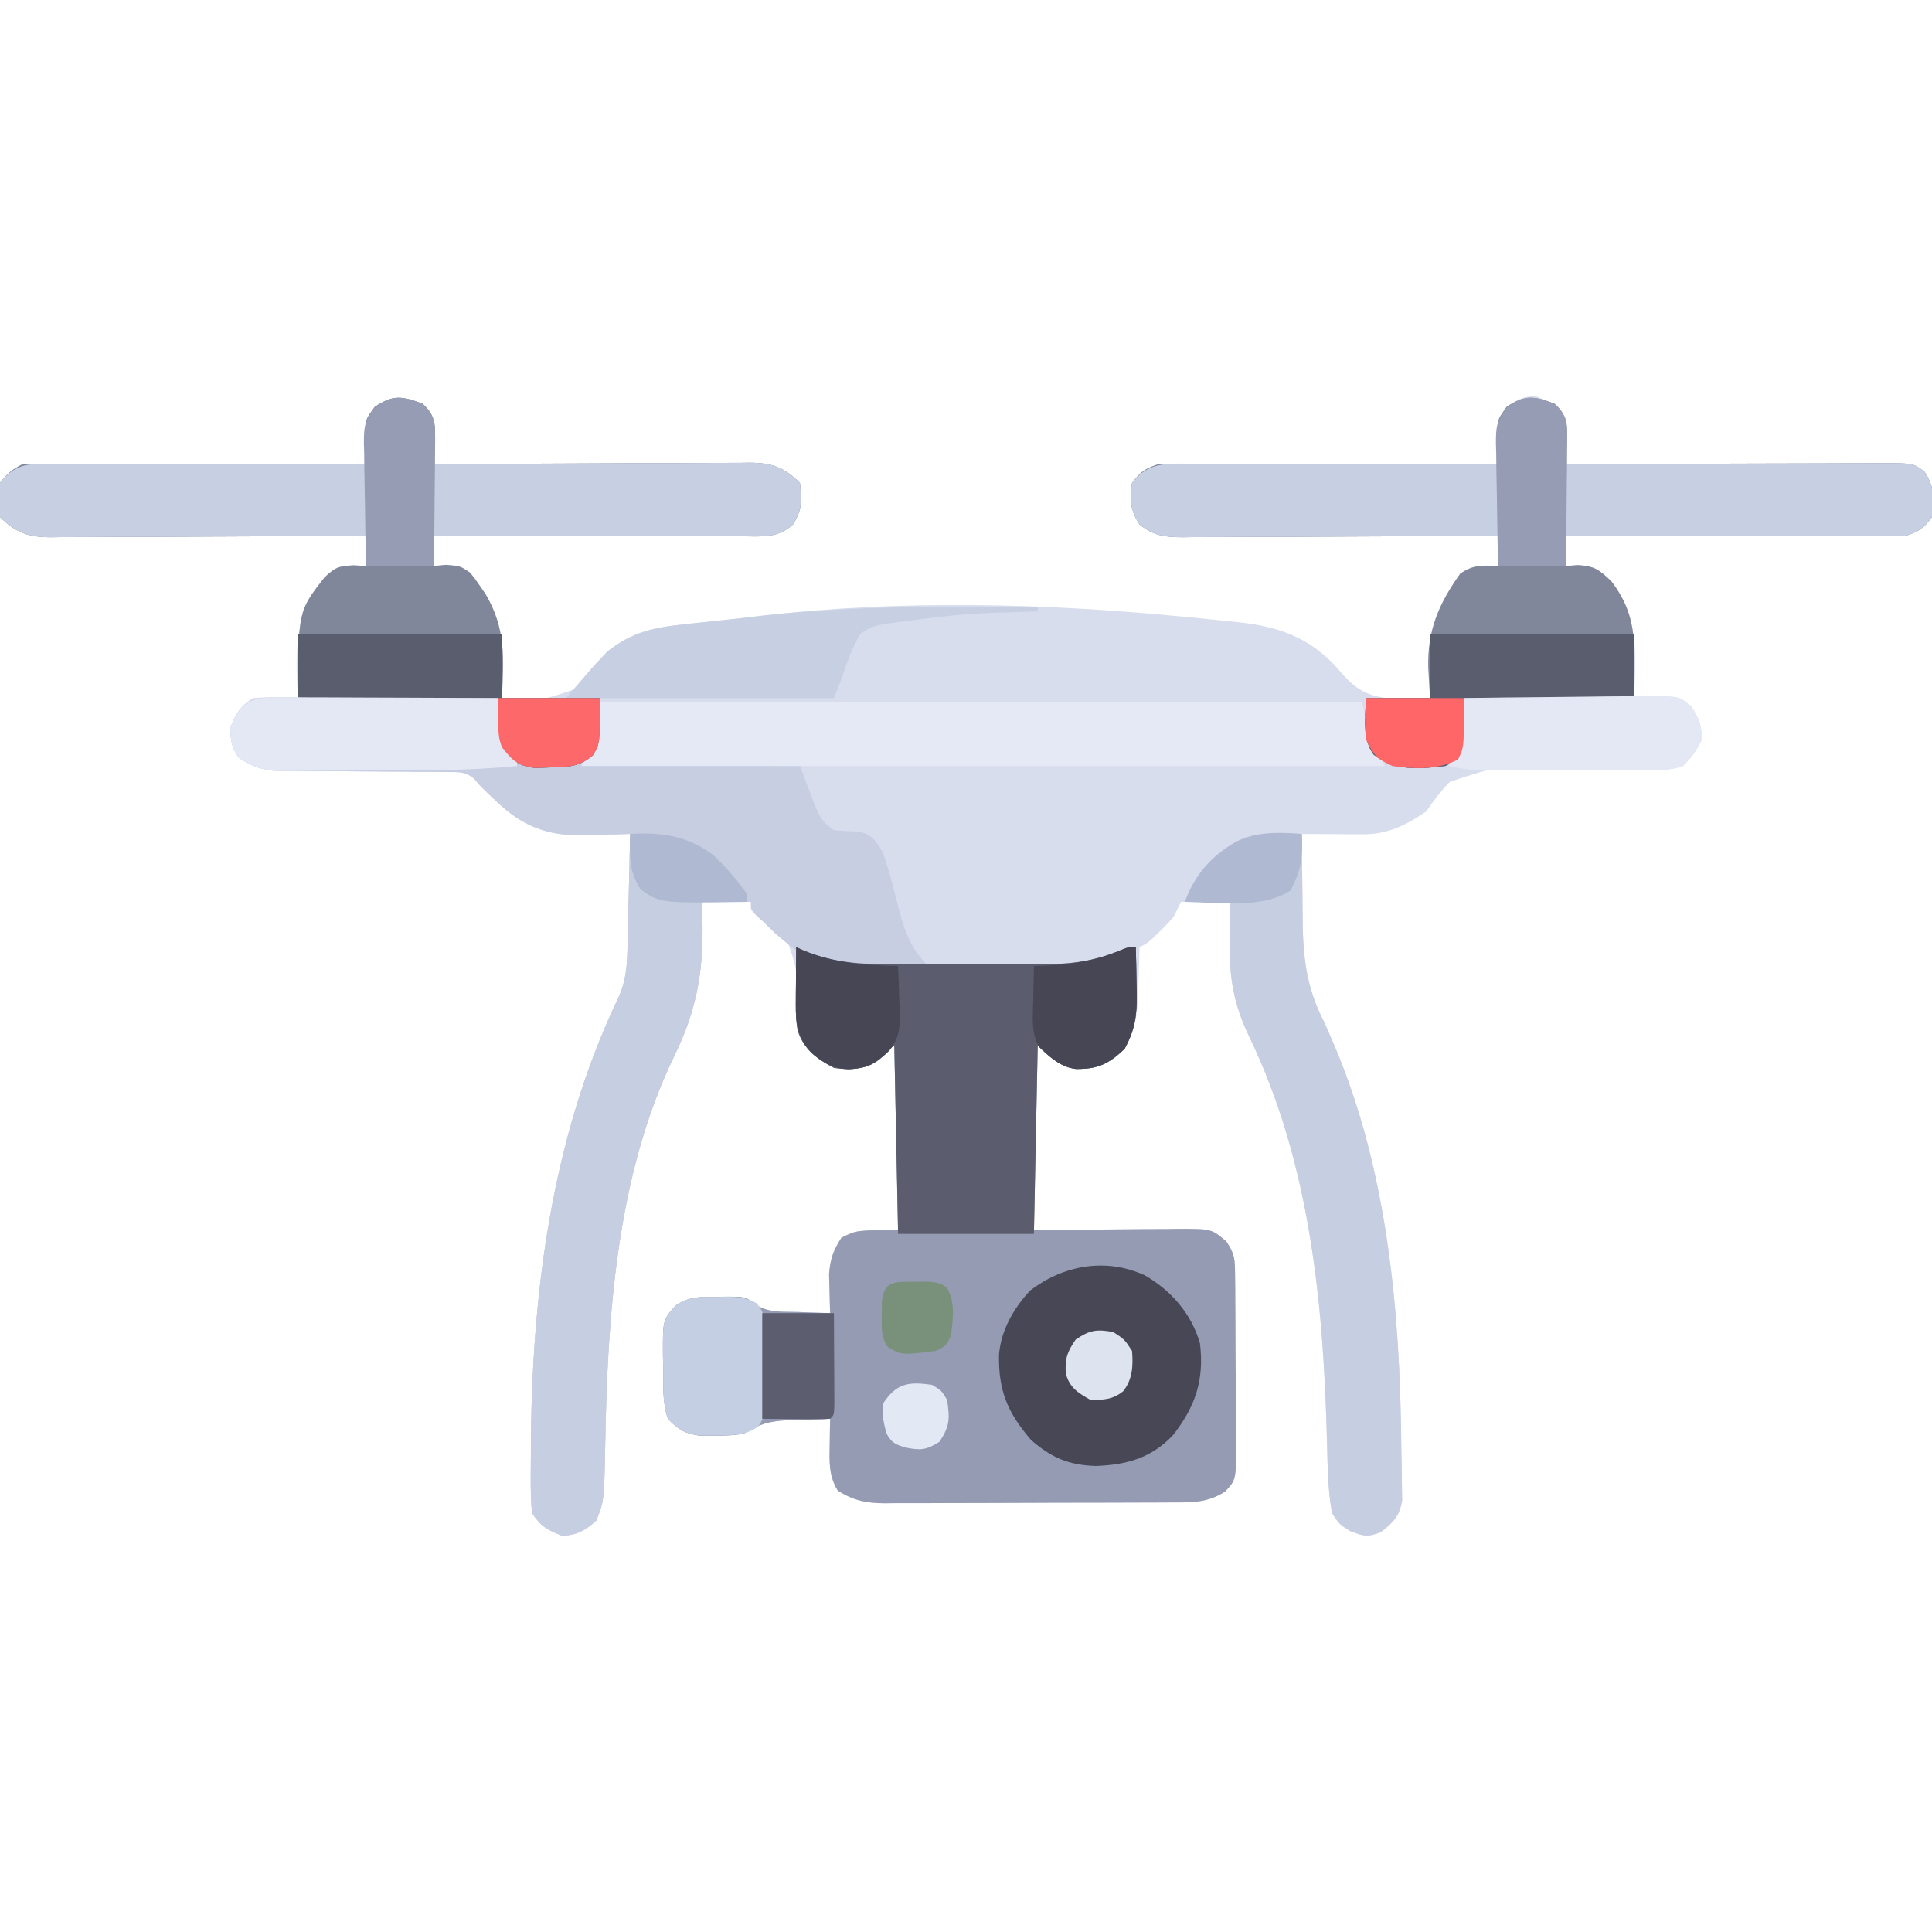 <?xml version="1.0" encoding="UTF-8"?>
<svg version="1.1" xmlns="http://www.w3.org/2000/svg" width="512" height="512">
<path d="M0 0 C2.388 2.366 2.965 3.639 3.293 7.016 C3.258 8.083 3.223 9.15 3.188 10.25 C3.147 11.866 3.147 11.866 3.105 13.516 C3.071 14.335 3.036 15.155 3 16 C4.116 15.993 5.233 15.987 6.383 15.98 C16.904 15.919 27.424 15.874 37.945 15.845 C43.353 15.829 48.762 15.808 54.171 15.774 C59.39 15.741 64.61 15.723 69.829 15.715 C71.821 15.71 73.812 15.699 75.804 15.683 C78.593 15.661 81.381 15.658 84.171 15.659 C84.994 15.649 85.818 15.638 86.666 15.627 C92.459 15.658 95.804 16.804 100 21 C100.46 25.676 100.671 27.913 98.188 31.938 C94.121 35.772 89.664 35.136 84.398 35.114 C83.519 35.114 82.641 35.114 81.736 35.114 C78.831 35.113 75.925 35.105 73.02 35.098 C71.006 35.096 68.992 35.094 66.979 35.093 C61.677 35.09 56.375 35.08 51.073 35.069 C45.664 35.058 40.255 35.054 34.846 35.049 C24.23 35.038 13.615 35.021 3 35 C3 37.64 3 40.28 3 43 C4.052 42.897 5.104 42.794 6.188 42.688 C10 43 10 43 12.562 44.75 C13.734 46.16 13.734 46.16 15 48 C15.812 49.174 15.812 49.174 16.641 50.371 C22.011 59.418 21.609 67.842 21 78 C30.858 78.866 30.858 78.866 39.952 75.741 C42.938 73.136 45.443 70.238 47.973 67.199 C53.775 60.566 61.005 59.303 69.438 58.438 C70.483 58.322 71.529 58.207 72.607 58.089 C74.888 57.842 77.17 57.604 79.452 57.372 C82.966 57.004 86.47 56.579 89.977 56.148 C126.577 51.937 163.762 52.828 200.375 56.312 C201.51 56.419 202.644 56.526 203.814 56.635 C207.031 56.945 210.246 57.274 213.461 57.613 C214.868 57.754 214.868 57.754 216.304 57.898 C227.986 59.216 236.181 62.453 243.812 71.688 C247.75 76.069 250.949 77.659 256.841 78.122 C260.244 78.217 263.598 78.171 267 78 C266.907 76.875 266.814 75.749 266.719 74.59 C266.054 62.8 268.072 54.643 275 45 C278.644 42.571 280.712 42.838 285 43 C285 40.36 285 37.72 285 35 C283.884 35.007 282.767 35.013 281.617 35.02 C271.096 35.081 260.576 35.126 250.055 35.155 C244.647 35.171 239.238 35.192 233.829 35.226 C228.61 35.259 223.39 35.277 218.171 35.285 C216.179 35.29 214.188 35.301 212.196 35.317 C209.407 35.339 206.619 35.342 203.829 35.341 C203.006 35.351 202.182 35.362 201.334 35.373 C196.732 35.348 193.727 34.996 190 32 C187.552 28.328 187.286 25.269 188 21 C190.207 18.031 191.486 17.171 195 16 C197.876 15.908 200.727 15.874 203.602 15.886 C204.92 15.886 204.92 15.886 206.264 15.886 C209.169 15.887 212.075 15.895 214.98 15.902 C216.994 15.904 219.008 15.906 221.021 15.907 C226.323 15.91 231.625 15.92 236.927 15.931 C242.336 15.942 247.745 15.946 253.154 15.951 C263.77 15.962 274.385 15.979 285 16 C284.962 14.756 284.962 14.756 284.923 13.487 C284.903 12.402 284.884 11.317 284.863 10.199 C284.825 8.584 284.825 8.584 284.786 6.936 C285 4 285 4 287.188 0.812 C290.075 -1.048 291.575 -2 295 -2 C298.936 -0.456 300.632 0.448 303 4 C303.195 6.918 303.195 6.918 303.125 10.188 C303.107 11.274 303.089 12.361 303.07 13.48 C303.036 14.728 303.036 14.728 303 16 C304.131 15.996 305.262 15.991 306.428 15.987 C317.081 15.946 327.734 15.916 338.388 15.896 C343.865 15.886 349.342 15.872 354.819 15.849 C360.103 15.827 365.388 15.815 370.672 15.81 C372.689 15.807 374.707 15.799 376.724 15.789 C379.547 15.774 382.37 15.772 385.192 15.773 C386.447 15.762 386.447 15.762 387.727 15.751 C395.017 15.777 395.017 15.777 398 18 C400.671 22.006 400.707 25.29 400 30 C397.802 33.032 396.55 33.817 393 35 C390.124 35.092 387.273 35.126 384.398 35.114 C383.519 35.114 382.641 35.114 381.736 35.114 C378.831 35.113 375.925 35.105 373.02 35.098 C371.006 35.096 368.992 35.094 366.979 35.093 C361.677 35.09 356.375 35.08 351.073 35.069 C345.664 35.058 340.255 35.054 334.846 35.049 C324.23 35.038 313.615 35.021 303 35 C303 37.64 303 40.28 303 43 C304.052 42.917 305.104 42.835 306.188 42.75 C310.702 43.046 311.753 43.974 315 47 C322.301 56.519 321.641 66.648 321 78 C321.808 77.942 322.616 77.884 323.449 77.824 C332.183 77.455 332.183 77.455 336.188 80.125 C338.204 83.324 339 85.216 339 89 C337.626 91.879 336.25 93.75 334 96 C330.89 97.077 328.018 97.099 324.748 97.047 C323.699 97.034 322.65 97.022 321.57 97.009 C320.441 96.995 319.312 96.98 318.148 96.965 C315.746 96.959 313.344 96.956 310.941 96.955 C307.162 96.953 303.385 96.938 299.606 96.873 C285.314 95.855 285.314 95.855 272.233 100.19 C269.802 102.667 267.977 105.164 266 108 C260.689 111.7 255.648 114.137 249.113 114.098 C248.175 114.094 247.238 114.091 246.271 114.088 C244.807 114.075 244.807 114.075 243.312 114.062 C242.324 114.058 241.336 114.053 240.318 114.049 C237.879 114.037 235.439 114.021 233 114 C233.02 119.193 233.072 124.384 233.153 129.576 C233.176 131.337 233.19 133.098 233.196 134.859 C233.235 145.669 233.873 154.235 239 164 C239.628 165.413 240.244 166.832 240.844 168.258 C241.118 168.893 241.392 169.528 241.675 170.183 C255.635 203.034 259.055 240.51 259.35 275.881 C259.367 277.351 259.394 278.822 259.432 280.293 C259.487 282.457 259.509 284.62 259.523 286.785 C259.543 288.052 259.563 289.32 259.583 290.625 C258.846 294.892 257.323 296.321 254 299 C250.539 300.42 249.33 300.129 245.812 298.75 C243 297 243 297 241 294 C239.962 288.187 239.846 282.405 239.71 276.51 C238.844 239.364 235.357 201.51 219.021 167.644 C214.823 158.903 213.701 151.692 213.875 142 C213.884 141.034 213.893 140.069 213.902 139.074 C213.926 136.716 213.962 134.358 214 132 C209.71 132 205.42 132 201 132 C200.34 133.32 199.68 134.64 199 136 C197.344 137.887 197.344 137.887 195.5 139.688 C194.892 140.289 194.283 140.891 193.656 141.512 C192 143 192 143 190 144 C189.978 144.854 189.978 144.854 189.956 145.725 C189.881 148.338 189.784 150.95 189.688 153.562 C189.665 154.458 189.642 155.353 189.619 156.275 C189.345 163.077 188.656 168.539 183.438 173.375 C179.322 176.119 175.905 176.684 171 176 C167.857 174.254 165.531 172.531 163 170 C162.67 186.17 162.34 202.34 162 219 C176.914 218.881 176.914 218.881 191.827 218.73 C193.701 218.721 195.575 218.713 197.449 218.707 C198.901 218.684 198.901 218.684 200.381 218.661 C209.064 218.657 209.064 218.657 213 222 C215.286 225.429 215.265 226.731 215.306 230.769 C215.322 231.954 215.338 233.139 215.355 234.36 C215.363 236.281 215.363 236.281 215.371 238.242 C215.38 239.558 215.389 240.874 215.398 242.229 C215.415 245.015 215.423 247.801 215.426 250.586 C215.431 254.15 215.469 257.712 215.514 261.276 C215.551 264.681 215.553 268.087 215.559 271.492 C215.578 272.769 215.598 274.047 215.618 275.363 C215.568 285.211 215.568 285.211 212.653 288.282 C207.978 291.31 203.789 291.154 198.401 291.161 C197.523 291.166 196.644 291.171 195.739 291.176 C192.83 291.191 189.921 291.198 187.012 291.203 C184.99 291.209 182.969 291.215 180.947 291.22 C176.706 291.231 172.465 291.237 168.224 291.24 C162.793 291.246 157.363 291.27 151.932 291.298 C147.755 291.317 143.578 291.322 139.401 291.324 C137.399 291.327 135.397 291.335 133.396 291.348 C130.593 291.365 127.79 291.363 124.987 291.356 C124.162 291.366 123.338 291.375 122.488 291.384 C117.598 291.349 114.236 290.714 110 288 C107.58 284.052 107.79 280.23 107.875 275.688 C107.893 274.433 107.911 273.179 107.93 271.887 C107.953 270.934 107.976 269.981 108 269 C105.103 269.087 102.208 269.194 99.312 269.312 C98.496 269.335 97.679 269.358 96.838 269.381 C91.898 269.601 89.241 270.362 85 273 C81.406 273.434 81.406 273.434 77.5 273.438 C75.566 273.467 75.566 273.467 73.594 273.496 C69.486 272.929 67.859 271.95 65 269 C63.479 264.437 63.775 259.905 63.75 255.125 C63.719 253.634 63.719 253.634 63.688 252.113 C63.638 242.88 63.638 242.88 67 239 C70.716 236.523 73.637 236.668 77.938 236.688 C79.012 236.663 79.012 236.663 80.107 236.639 C85.522 236.634 85.522 236.634 87.926 238.477 C91.32 240.97 95.143 240.575 99.25 240.688 C100.09 240.722 100.931 240.756 101.797 240.791 C103.864 240.873 105.932 240.938 108 241 C107.965 240.059 107.93 239.118 107.895 238.148 C107.867 236.903 107.84 235.658 107.812 234.375 C107.778 233.145 107.743 231.915 107.707 230.648 C108.028 226.654 108.817 224.345 111 221 C115 219 115 219 126 219 C125.67 202.83 125.34 186.66 125 170 C123.02 171.65 121.04 173.3 119 175 C115.785 176.607 112.487 176.474 109 176 C104.6 173.675 100.949 171.057 99.428 166.157 C98.973 163.861 98.922 161.819 98.965 159.48 C99.31 149.951 99.31 149.951 96.262 141.234 C94.249 139.542 92.29 138.279 90 137 C88.242 135.473 88.242 135.473 87 134 C87 133.34 87 132.68 87 132 C82.71 132 78.42 132 74 132 C74.046 133.365 74.093 134.73 74.141 136.137 C74.475 150.035 72.826 160.267 66.688 172.875 C51.392 204.335 48.948 241.899 48.378 276.334 C48.081 290.841 48.081 290.841 46 296 C43.124 298.562 40.888 299.815 37 300 C33.064 298.456 31.368 297.552 29 294 C28.531 289.144 28.663 284.252 28.688 279.375 C28.689 278.646 28.69 277.918 28.692 277.167 C28.841 236.354 34.064 194.678 51.801 157.574 C54.026 152.798 54.21 148.576 54.316 143.395 C54.348 142.136 54.348 142.136 54.379 140.851 C54.445 138.172 54.504 135.492 54.562 132.812 C54.606 130.995 54.649 129.178 54.693 127.361 C54.8 122.908 54.902 118.454 55 114 C54.116 114.031 54.116 114.031 53.215 114.063 C50.498 114.148 47.781 114.199 45.062 114.25 C44.136 114.284 43.21 114.317 42.256 114.352 C32.963 114.482 26.385 111.902 19.625 105.438 C18.813 104.673 18.001 103.909 17.164 103.121 C15 101 15 101 13.691 99.392 C11.352 97.466 9.789 97.616 6.782 97.599 C5.185 97.579 5.185 97.579 3.555 97.559 C2.405 97.559 1.255 97.559 0.07 97.559 C-1.112 97.545 -2.295 97.532 -3.513 97.519 C-7.3 97.478 -11.087 97.456 -14.875 97.438 C-18.655 97.414 -22.435 97.386 -26.216 97.346 C-28.569 97.321 -30.923 97.307 -33.277 97.302 C-34.348 97.292 -35.419 97.282 -36.523 97.271 C-37.462 97.267 -38.401 97.263 -39.369 97.258 C-42.959 96.906 -45.816 95.845 -48.75 93.75 C-50.61 91.146 -50.875 89.187 -51 86 C-49.471 82.025 -48.572 80.381 -45 78 C-42.082 77.805 -42.082 77.805 -38.812 77.875 C-37.726 77.893 -36.639 77.911 -35.52 77.93 C-34.688 77.953 -33.857 77.976 -33 78 C-33.081 76.779 -33.162 75.559 -33.246 74.301 C-33.76 63.139 -33.119 55.144 -26 46 C-23.084 43.329 -22.355 43.018 -18.25 42.812 C-17.177 42.874 -16.105 42.936 -15 43 C-15 40.36 -15 37.72 -15 35 C-16.116 35.007 -17.233 35.013 -18.383 35.02 C-28.904 35.081 -39.424 35.126 -49.945 35.155 C-55.353 35.171 -60.762 35.192 -66.171 35.226 C-71.39 35.259 -76.61 35.277 -81.829 35.285 C-83.821 35.29 -85.812 35.301 -87.804 35.317 C-90.593 35.339 -93.381 35.342 -96.171 35.341 C-96.994 35.351 -97.818 35.362 -98.666 35.373 C-104.459 35.342 -107.804 34.196 -112 30 C-112.504 26.963 -112.455 24.042 -112 21 C-110.124 18.498 -108.761 17.381 -106 16 C-103.132 15.907 -100.288 15.874 -97.419 15.886 C-96.532 15.886 -95.644 15.886 -94.729 15.886 C-91.785 15.887 -88.842 15.895 -85.898 15.902 C-83.861 15.904 -81.824 15.906 -79.786 15.907 C-74.417 15.91 -69.048 15.92 -63.679 15.931 C-58.202 15.942 -52.726 15.946 -47.25 15.951 C-36.5 15.962 -25.75 15.979 -15 16 C-15.027 15.171 -15.054 14.341 -15.081 13.487 C-15.102 12.402 -15.123 11.317 -15.145 10.199 C-15.171 9.122 -15.198 8.046 -15.226 6.936 C-15 4 -15 4 -12.688 0.812 C-7.841 -2.456 -5.379 -2.017 0 0 Z " fill="#D7DDEC" transform="translate(112,107)"/>
<path d="M0 0 C0.619 0.283 1.237 0.565 1.875 0.856 C9.998 4.222 17.425 4.59 26.125 4.531 C27.563 4.534 29 4.538 30.438 4.543 C33.433 4.549 36.428 4.54 39.424 4.521 C43.233 4.499 47.041 4.512 50.85 4.536 C53.814 4.55 56.777 4.546 59.741 4.535 C61.144 4.533 62.547 4.536 63.95 4.545 C71.934 4.587 78.54 4.001 85.93 0.856 C88 0 88 0 90 0 C90.088 3.187 90.141 6.374 90.188 9.562 C90.213 10.458 90.238 11.353 90.264 12.275 C90.327 17.996 89.773 21.961 87 27 C82.738 30.95 79.976 32.346 74.102 32.293 C69.838 31.699 66.943 28.943 64 26 C63.67 42.17 63.34 58.34 63 75 C77.914 74.881 77.914 74.881 92.827 74.73 C94.701 74.721 96.575 74.713 98.449 74.707 C99.901 74.684 99.901 74.684 101.381 74.661 C110.064 74.657 110.064 74.657 114 78 C116.286 81.429 116.265 82.731 116.306 86.769 C116.322 87.954 116.338 89.139 116.355 90.36 C116.36 91.641 116.366 92.922 116.371 94.242 C116.38 95.558 116.389 96.874 116.398 98.229 C116.415 101.015 116.423 103.801 116.426 106.586 C116.431 110.15 116.469 113.712 116.514 117.276 C116.551 120.681 116.553 124.087 116.559 127.492 C116.578 128.769 116.598 130.047 116.618 131.363 C116.568 141.211 116.568 141.211 113.653 144.282 C108.978 147.31 104.789 147.154 99.401 147.161 C98.523 147.166 97.644 147.171 96.739 147.176 C93.83 147.191 90.921 147.198 88.012 147.203 C85.99 147.209 83.969 147.215 81.947 147.22 C77.706 147.231 73.465 147.237 69.224 147.24 C63.793 147.246 58.363 147.27 52.932 147.298 C48.755 147.317 44.578 147.322 40.401 147.324 C38.399 147.327 36.397 147.335 34.396 147.348 C31.593 147.365 28.79 147.363 25.987 147.356 C25.162 147.366 24.338 147.375 23.488 147.384 C18.598 147.349 15.236 146.714 11 144 C8.58 140.052 8.79 136.23 8.875 131.688 C8.893 130.433 8.911 129.179 8.93 127.887 C8.953 126.934 8.976 125.981 9 125 C6.103 125.087 3.208 125.194 0.312 125.312 C-0.504 125.335 -1.321 125.358 -2.162 125.381 C-7.102 125.601 -9.759 126.362 -14 129 C-17.594 129.434 -17.594 129.434 -21.5 129.438 C-22.789 129.457 -24.078 129.476 -25.406 129.496 C-29.514 128.929 -31.141 127.95 -34 125 C-35.521 120.437 -35.225 115.905 -35.25 111.125 C-35.271 110.131 -35.291 109.137 -35.312 108.113 C-35.362 98.88 -35.362 98.88 -32 95 C-28.284 92.523 -25.363 92.668 -21.062 92.688 C-20.346 92.671 -19.63 92.655 -18.893 92.639 C-13.478 92.634 -13.478 92.634 -11.074 94.477 C-7.68 96.97 -3.857 96.575 0.25 96.688 C1.09 96.722 1.931 96.756 2.797 96.791 C4.864 96.873 6.932 96.938 9 97 C8.965 96.059 8.93 95.118 8.895 94.148 C8.867 92.903 8.84 91.658 8.812 90.375 C8.76 88.53 8.76 88.53 8.707 86.648 C9.028 82.654 9.817 80.345 12 77 C16 75 16 75 27 75 C26.67 58.83 26.34 42.66 26 26 C24.02 27.65 22.04 29.3 20 31 C16.785 32.607 13.487 32.474 10 32 C5.609 29.68 1.953 27.064 0.432 22.173 C-0.039 19.803 -0.113 17.65 -0.098 15.234 C-0.094 14.345 -0.091 13.455 -0.088 12.539 C-0.075 11.158 -0.075 11.158 -0.062 9.75 C-0.058 8.814 -0.053 7.878 -0.049 6.914 C-0.037 4.609 -0.02 2.305 0 0 Z " fill="#949BB2" transform="translate(211,251)"/>
<path d="M0 0 C1.952 0 1.952 0 3.943 0 C5.363 0.011 6.784 0.021 8.204 0.032 C9.657 0.035 11.11 0.038 12.563 0.04 C16.386 0.048 20.208 0.068 24.03 0.09 C27.931 0.11 31.832 0.119 35.734 0.129 C43.387 0.151 51.04 0.185 58.693 0.227 C58.791 1.119 58.889 2.011 58.99 2.93 C59.139 4.101 59.289 5.271 59.443 6.477 C59.651 8.217 59.651 8.217 59.865 9.993 C60.818 13.718 61.518 15.072 64.693 17.227 C68.079 17.845 68.079 17.845 71.94 17.773 C73.023 17.788 73.023 17.788 74.129 17.804 C76.51 17.834 78.89 17.835 81.271 17.836 C82.924 17.851 84.578 17.868 86.231 17.887 C90.578 17.93 94.924 17.95 99.271 17.965 C103.708 17.985 108.146 18.027 112.583 18.067 C121.286 18.142 129.989 18.192 138.693 18.227 C139.091 19.287 139.489 20.346 139.9 21.438 C140.434 22.826 140.969 24.214 141.505 25.602 C141.766 26.301 142.027 26.999 142.296 27.719 C143.711 31.352 144.37 33.012 147.693 35.227 C149.949 35.481 152.169 35.54 154.439 35.59 C157.98 36.591 158.787 38.064 160.693 41.227 C162.416 46.203 163.657 51.314 164.96 56.413 C166.62 62.546 168.136 66.733 172.693 71.227 C143.722 72.369 143.722 72.369 132.13 62.602 C130.966 61.496 129.819 60.372 128.693 59.227 C128.127 58.704 127.561 58.18 126.978 57.641 C125.693 56.227 125.693 56.227 125.693 54.227 C121.403 54.227 117.113 54.227 112.693 54.227 C112.739 55.592 112.785 56.957 112.833 58.364 C113.168 72.262 111.518 82.494 105.38 95.102 C90.085 126.562 87.641 164.126 87.071 198.562 C86.774 213.068 86.774 213.068 84.693 218.227 C81.817 220.789 79.581 222.042 75.693 222.227 C71.756 220.683 70.06 219.779 67.693 216.227 C67.224 211.371 67.356 206.479 67.38 201.602 C67.382 200.873 67.383 200.145 67.385 199.394 C67.533 158.581 72.756 116.905 90.493 79.801 C92.718 75.025 92.903 70.803 93.009 65.622 C93.04 64.363 93.04 64.363 93.072 63.079 C93.137 60.399 93.196 57.719 93.255 55.04 C93.298 53.222 93.342 51.405 93.386 49.588 C93.493 45.135 93.594 40.681 93.693 36.227 C93.104 36.248 92.515 36.269 91.908 36.291 C89.19 36.375 86.473 36.426 83.755 36.477 C82.366 36.527 82.366 36.527 80.948 36.579 C71.656 36.709 65.078 34.13 58.318 27.665 C57.506 26.9 56.693 26.136 55.857 25.348 C53.693 23.227 53.693 23.227 52.384 21.62 C50.044 19.693 48.481 19.843 45.474 19.826 C44.41 19.813 43.345 19.8 42.248 19.786 C41.098 19.786 39.948 19.786 38.763 19.786 C37.58 19.772 36.398 19.759 35.18 19.746 C31.392 19.705 27.605 19.683 23.818 19.665 C20.037 19.641 16.257 19.613 12.477 19.573 C10.123 19.548 7.769 19.534 5.415 19.529 C4.344 19.519 3.273 19.509 2.17 19.498 C1.231 19.494 0.291 19.49 -0.676 19.485 C-4.266 19.133 -7.124 18.073 -10.057 15.977 C-11.918 13.373 -12.182 11.414 -12.307 8.227 C-9.714 1.485 -7.051 -0.027 0 0 Z " fill="#C7CEE1" transform="translate(73.307,184.773)"/>
<path d="M0 0 C2.388 2.366 2.965 3.639 3.293 7.016 C3.258 8.083 3.223 9.15 3.188 10.25 C3.147 11.866 3.147 11.866 3.105 13.516 C3.071 14.335 3.036 15.155 3 16 C4.116 15.993 5.233 15.987 6.383 15.98 C16.904 15.919 27.424 15.874 37.945 15.845 C43.353 15.829 48.762 15.808 54.171 15.774 C59.39 15.741 64.61 15.723 69.829 15.715 C71.821 15.71 73.812 15.699 75.804 15.683 C78.593 15.661 81.381 15.658 84.171 15.659 C84.994 15.649 85.818 15.638 86.666 15.627 C92.459 15.658 95.804 16.804 100 21 C100.46 25.676 100.671 27.913 98.188 31.938 C94.121 35.772 89.664 35.136 84.398 35.114 C83.519 35.114 82.641 35.114 81.736 35.114 C78.831 35.113 75.925 35.105 73.02 35.098 C71.006 35.096 68.992 35.094 66.979 35.093 C61.677 35.09 56.375 35.08 51.073 35.069 C45.664 35.058 40.255 35.054 34.846 35.049 C24.23 35.038 13.615 35.021 3 35 C3 37.64 3 40.28 3 43 C4.052 42.897 5.104 42.794 6.188 42.688 C10 43 10 43 12.562 44.75 C13.734 46.16 13.734 46.16 15 48 C15.812 49.174 15.812 49.174 16.641 50.371 C22.148 59.648 21.478 67.487 21 78 C29.58 78 38.16 78 47 78 C47 90 47 90 45.125 93.188 C41.457 96.316 38.337 96.277 33.688 96.375 C32.371 96.424 31.055 96.473 29.699 96.523 C25.151 95.88 23.788 94.568 21 91 C20 88 20 88 20 78 C2.51 78 -14.98 78 -33 78 C-33 54.992 -33 54.992 -26 46 C-23.084 43.329 -22.355 43.018 -18.25 42.812 C-17.177 42.874 -16.105 42.936 -15 43 C-15 40.36 -15 37.72 -15 35 C-16.116 35.007 -17.233 35.013 -18.383 35.02 C-28.904 35.081 -39.424 35.126 -49.945 35.155 C-55.353 35.171 -60.762 35.192 -66.171 35.226 C-71.39 35.259 -76.61 35.277 -81.829 35.285 C-83.821 35.29 -85.812 35.301 -87.804 35.317 C-90.593 35.339 -93.381 35.342 -96.171 35.341 C-96.994 35.351 -97.818 35.362 -98.666 35.373 C-104.459 35.342 -107.804 34.196 -112 30 C-112.504 26.963 -112.455 24.042 -112 21 C-110.124 18.498 -108.761 17.381 -106 16 C-103.132 15.907 -100.288 15.874 -97.419 15.886 C-96.532 15.886 -95.644 15.886 -94.729 15.886 C-91.785 15.887 -88.842 15.895 -85.898 15.902 C-83.861 15.904 -81.824 15.906 -79.786 15.907 C-74.417 15.91 -69.048 15.92 -63.679 15.931 C-58.202 15.942 -52.726 15.946 -47.25 15.951 C-36.5 15.962 -25.75 15.979 -15 16 C-15.027 15.171 -15.054 14.341 -15.081 13.487 C-15.102 12.402 -15.123 11.317 -15.145 10.199 C-15.171 9.122 -15.198 8.046 -15.226 6.936 C-15 4 -15 4 -12.688 0.812 C-7.841 -2.456 -5.379 -2.017 0 0 Z " fill="#81879B" transform="translate(112,107)"/>
<path d="M0 0 C2.388 2.366 2.965 3.639 3.293 7.016 C3.258 8.083 3.223 9.15 3.188 10.25 C3.147 11.866 3.147 11.866 3.105 13.516 C3.071 14.335 3.036 15.155 3 16 C4.131 15.996 5.262 15.991 6.428 15.987 C17.081 15.946 27.734 15.916 38.388 15.896 C43.865 15.886 49.342 15.872 54.819 15.849 C60.103 15.827 65.388 15.815 70.672 15.81 C72.689 15.807 74.707 15.799 76.724 15.789 C79.547 15.774 82.37 15.772 85.192 15.773 C86.447 15.762 86.447 15.762 87.727 15.751 C95.017 15.777 95.017 15.777 98 18 C100.671 22.006 100.707 25.29 100 30 C97.802 33.032 96.55 33.817 93 35 C90.124 35.092 87.273 35.126 84.398 35.114 C83.519 35.114 82.641 35.114 81.736 35.114 C78.831 35.113 75.925 35.105 73.02 35.098 C71.006 35.096 68.992 35.094 66.979 35.093 C61.677 35.09 56.375 35.08 51.073 35.069 C45.664 35.058 40.255 35.054 34.846 35.049 C24.23 35.038 13.615 35.021 3 35 C3 37.64 3 40.28 3 43 C4.052 42.917 5.104 42.835 6.188 42.75 C10.702 43.046 11.753 43.974 15 47 C22.598 56.906 21 64.972 21 78 C6.15 78 -8.7 78 -24 78 C-24 82.29 -24 86.58 -24 91 C-25.625 94.312 -25.625 94.312 -29 96 C-35.818 96.805 -42.365 97.428 -48 93 C-51.171 88.557 -50.124 83.213 -50 78 C-44.39 78 -38.78 78 -33 78 C-33.165 75.339 -33.33 72.679 -33.5 69.938 C-33.772 60.084 -30.692 52.923 -25 45 C-21.356 42.571 -19.288 42.838 -15 43 C-15 40.36 -15 37.72 -15 35 C-16.116 35.007 -17.233 35.013 -18.383 35.02 C-28.904 35.081 -39.424 35.126 -49.945 35.155 C-55.353 35.171 -60.762 35.192 -66.171 35.226 C-71.39 35.259 -76.61 35.277 -81.829 35.285 C-83.821 35.29 -85.812 35.301 -87.804 35.317 C-90.593 35.339 -93.381 35.342 -96.171 35.341 C-96.994 35.351 -97.818 35.362 -98.666 35.373 C-103.268 35.348 -106.273 34.996 -110 32 C-112.448 28.328 -112.714 25.269 -112 21 C-109.793 18.031 -108.514 17.171 -105 16 C-102.124 15.908 -99.273 15.874 -96.398 15.886 C-95.08 15.886 -95.08 15.886 -93.736 15.886 C-90.831 15.887 -87.925 15.895 -85.02 15.902 C-83.006 15.904 -80.992 15.906 -78.979 15.907 C-73.677 15.91 -68.375 15.92 -63.073 15.931 C-57.664 15.942 -52.255 15.946 -46.846 15.951 C-36.23 15.962 -25.615 15.979 -15 16 C-15.027 15.171 -15.054 14.341 -15.081 13.487 C-15.102 12.402 -15.123 11.317 -15.145 10.199 C-15.171 9.122 -15.198 8.046 -15.226 6.936 C-15 4 -15 4 -12.688 0.812 C-7.841 -2.456 -5.379 -2.017 0 0 Z " fill="#81879B" transform="translate(412,107)"/>
<path d="M0 0 C0.619 0.283 1.237 0.565 1.875 0.856 C9.998 4.222 17.425 4.59 26.125 4.531 C27.563 4.534 29 4.538 30.438 4.543 C33.433 4.549 36.428 4.54 39.424 4.521 C43.233 4.499 47.041 4.512 50.85 4.536 C53.814 4.55 56.777 4.546 59.741 4.535 C61.144 4.533 62.547 4.536 63.95 4.545 C71.934 4.587 78.54 4.001 85.93 0.856 C88 0 88 0 90 0 C90.088 3.187 90.141 6.374 90.188 9.562 C90.213 10.458 90.238 11.353 90.264 12.275 C90.327 17.996 89.773 21.961 87 27 C82.738 30.95 79.976 32.346 74.102 32.293 C69.838 31.699 66.943 28.943 64 26 C63.67 42.5 63.34 59 63 76 C51.12 76 39.24 76 27 76 C26.67 59.5 26.34 43 26 26 C24.02 27.65 22.04 29.3 20 31 C16.785 32.607 13.487 32.474 10 32 C5.609 29.68 1.953 27.064 0.432 22.173 C-0.039 19.803 -0.113 17.65 -0.098 15.234 C-0.094 14.345 -0.091 13.455 -0.088 12.539 C-0.075 11.158 -0.075 11.158 -0.062 9.75 C-0.058 8.814 -0.053 7.878 -0.049 6.914 C-0.037 4.609 -0.02 2.305 0 0 Z " fill="#5B5D6E" transform="translate(211,251)"/>
<path d="M0 0 C1.599 0.027 1.599 0.027 3.23 0.055 C4.437 0.089 4.437 0.089 5.668 0.125 C5.672 1.213 5.676 2.302 5.68 3.423 C5.702 7.516 5.757 11.608 5.821 15.701 C5.844 17.462 5.858 19.223 5.864 20.984 C5.903 31.794 6.541 40.36 11.668 50.125 C12.296 51.538 12.912 52.957 13.512 54.383 C13.786 55.018 14.06 55.653 14.343 56.308 C28.303 89.159 31.723 126.635 32.018 162.006 C32.035 163.476 32.062 164.947 32.1 166.418 C32.155 168.582 32.177 170.745 32.191 172.91 C32.221 174.811 32.221 174.811 32.251 176.75 C31.514 181.017 29.991 182.446 26.668 185.125 C23.207 186.545 21.998 186.254 18.48 184.875 C15.668 183.125 15.668 183.125 13.668 180.125 C12.629 174.312 12.514 168.53 12.378 162.635 C11.512 125.489 8.025 87.635 -8.311 53.769 C-12.509 45.028 -13.631 37.817 -13.457 28.125 C-13.448 27.159 -13.439 26.194 -13.43 25.199 C-13.406 22.841 -13.37 20.483 -13.332 18.125 C-17.292 18.125 -21.252 18.125 -25.332 18.125 C-22.109 10.069 -17.233 4.623 -9.232 1.047 C-5.991 0.016 -3.392 -0.075 0 0 Z " fill="#C6CEE1" transform="translate(339.332,220.875)"/>
<path d="M0 0 C1.437 -0.016 2.875 -0.028 4.312 -0.037 C5.513 -0.047 5.513 -0.047 6.738 -0.058 C13.722 0.121 19.599 3.18 24.5 8 C31 15.051 31 15.051 31 18 C27.04 18 23.08 18 19 18 C19.046 19.365 19.093 20.73 19.141 22.137 C19.475 36.035 17.826 46.267 11.688 58.875 C-3.608 90.335 -6.052 127.899 -6.622 162.334 C-6.919 176.841 -6.919 176.841 -9 182 C-11.876 184.562 -14.112 185.815 -18 186 C-21.936 184.456 -23.632 183.552 -26 180 C-26.469 175.144 -26.337 170.252 -26.312 165.375 C-26.311 164.646 -26.31 163.918 -26.308 163.167 C-26.159 122.354 -20.936 80.678 -3.199 43.574 C-0.974 38.798 -0.79 34.576 -0.684 29.395 C-0.663 28.555 -0.642 27.716 -0.621 26.851 C-0.555 24.172 -0.496 21.492 -0.438 18.812 C-0.394 16.995 -0.351 15.178 -0.307 13.361 C-0.2 8.908 -0.098 4.454 0 0 Z " fill="#C6CEE1" transform="translate(167,221)"/>
<path d="M0 0 C66.66 0 133.32 0 202 0 C202.99 4.95 202.99 4.95 204 10 C205.423 12.906 205.423 12.906 207 15 C207.33 15.66 207.66 16.32 208 17 C137.71 17 67.42 17 -5 17 C-3.68 15.02 -2.36 13.04 -1 11 C-0.67 7.37 -0.34 3.74 0 0 Z " fill="#E4E9F5" transform="translate(159,186)"/>
<path d="M0 0 C7.008 4.08 12.303 10.157 14.562 18 C15.741 27.675 13.372 34.708 7.438 42.312 C1.683 48.421 -4.827 50.195 -13.062 50.5 C-20.341 50.252 -24.744 48.326 -30.188 43.625 C-36.484 36.279 -38.875 30.528 -38.688 20.934 C-38.139 14.494 -34.804 8.69 -30.438 4 C-21.579 -2.726 -10.424 -4.779 0 0 Z " fill="#474756" transform="translate(303.438,338)"/>
<path d="M0 0 C11.796 -0.045 23.592 -0.082 35.388 -0.104 C40.865 -0.114 46.342 -0.128 51.819 -0.151 C57.103 -0.173 62.388 -0.185 67.672 -0.19 C69.689 -0.193 71.707 -0.201 73.724 -0.211 C76.547 -0.226 79.37 -0.228 82.192 -0.227 C83.447 -0.238 83.447 -0.238 84.727 -0.249 C92.017 -0.223 92.017 -0.223 95 2 C97.671 6.006 97.707 9.29 97 14 C94.802 17.032 93.55 17.817 90 19 C87.124 19.092 84.273 19.126 81.398 19.114 C80.519 19.114 79.641 19.114 78.736 19.114 C75.831 19.113 72.925 19.105 70.02 19.098 C68.006 19.096 65.992 19.094 63.979 19.093 C58.677 19.09 53.375 19.08 48.073 19.069 C42.664 19.058 37.255 19.054 31.846 19.049 C21.23 19.038 10.615 19.021 0 19 C0 12.73 0 6.46 0 0 Z " fill="#C7CFE2" transform="translate(415,123)"/>
<path d="M0 0 C0.888 -0 1.776 -0 2.691 -0 C5.634 0 8.577 0.008 11.521 0.016 C13.558 0.018 15.596 0.019 17.633 0.02 C23.002 0.024 28.372 0.034 33.741 0.045 C39.217 0.055 44.693 0.06 50.169 0.065 C60.919 0.075 71.669 0.093 82.419 0.114 C82.419 6.384 82.419 12.654 82.419 19.114 C70.771 19.181 59.123 19.236 47.475 19.269 C42.066 19.285 36.657 19.306 31.249 19.34 C26.029 19.372 20.81 19.39 15.59 19.398 C13.599 19.404 11.607 19.415 9.616 19.431 C6.827 19.452 4.038 19.455 1.249 19.454 C0.425 19.465 -0.398 19.476 -1.247 19.487 C-7.04 19.456 -10.384 18.31 -14.581 14.114 C-15.085 11.076 -15.035 8.155 -14.581 5.114 C-10.485 -0.347 -6.385 -0.027 0 0 Z " fill="#C7CFE2" transform="translate(14.581,122.886)"/>
<path d="M0 0 C1.317 -0 1.317 -0 2.661 -0 C5.567 0 8.473 0.008 11.378 0.016 C13.392 0.018 15.405 0.019 17.419 0.02 C22.721 0.024 28.022 0.034 33.324 0.045 C38.734 0.055 44.143 0.06 49.552 0.065 C60.167 0.075 70.782 0.093 81.398 0.114 C81.398 6.384 81.398 12.654 81.398 19.114 C69.75 19.181 58.101 19.236 46.453 19.269 C41.044 19.285 35.636 19.306 30.227 19.34 C25.008 19.372 19.788 19.39 14.568 19.398 C12.577 19.404 10.585 19.415 8.594 19.431 C5.805 19.452 3.016 19.455 0.227 19.454 C-0.597 19.465 -1.42 19.476 -2.269 19.487 C-6.87 19.462 -9.875 19.109 -13.602 16.114 C-16.05 12.442 -16.317 9.382 -15.602 5.114 C-11.44 -0.485 -6.451 -0.028 0 0 Z " fill="#C7CFE2" transform="translate(315.602,122.886)"/>
<path d="M0 0 C11.648 -0.068 23.296 -0.123 34.945 -0.155 C40.353 -0.171 45.762 -0.192 51.171 -0.226 C56.39 -0.259 61.61 -0.277 66.829 -0.285 C68.821 -0.29 70.812 -0.301 72.804 -0.317 C75.593 -0.339 78.381 -0.342 81.171 -0.341 C81.994 -0.351 82.818 -0.362 83.666 -0.373 C89.459 -0.342 92.804 0.804 97 5 C97.46 9.676 97.671 11.913 95.188 15.938 C91.121 19.772 86.664 19.136 81.398 19.114 C80.519 19.114 79.641 19.114 78.736 19.114 C75.831 19.113 72.925 19.105 70.02 19.098 C68.006 19.096 65.992 19.094 63.979 19.093 C58.677 19.09 53.375 19.08 48.073 19.069 C42.664 19.058 37.255 19.054 31.846 19.049 C21.23 19.038 10.615 19.021 0 19 C0 12.73 0 6.46 0 0 Z " fill="#C7CFE2" transform="translate(115,123)"/>
<path d="M0 0 C0 0.33 0 0.66 0 1 C-0.927 1.03 -0.927 1.03 -1.873 1.06 C-20.018 1.652 -20.018 1.652 -38 4 C-38.902 4.124 -39.805 4.247 -40.734 4.375 C-43.329 4.918 -44.889 5.388 -47 7 C-49.255 10.83 -50.637 14.785 -52 19 C-52.66 20.65 -53.32 22.3 -54 24 C-77.43 24 -100.86 24 -125 24 C-117.736 15.525 -117.736 15.525 -115.625 13.312 C-115.122 12.772 -114.62 12.232 -114.102 11.676 C-107.822 6.668 -101.415 5.244 -93.562 4.438 C-92.002 4.265 -92.002 4.265 -90.41 4.089 C-88.135 3.842 -85.86 3.603 -83.583 3.372 C-79.965 2.996 -76.355 2.574 -72.742 2.148 C-48.517 -0.531 -24.344 -0.306 0 0 Z " fill="#C7CFE2" transform="translate(275,161)"/>
<path d="M0 0 C17.82 0 35.64 0 54 0 C54 5.61 54 11.22 54 17 C62.58 17 71.16 17 80 17 C80 29 80 29 78.125 32.188 C74.457 35.316 71.337 35.277 66.688 35.375 C65.371 35.424 64.055 35.473 62.699 35.523 C58.151 34.88 56.788 33.568 54 30 C53 27 53 27 53 17 C35.51 17 18.02 17 0 17 C0 11.39 0 5.78 0 0 Z " fill="#5A5D6E" transform="translate(79,168)"/>
<path d="M0 0 C17.82 0 35.64 0 54 0 C54 5.61 54 11.22 54 17 C39.15 17 24.3 17 9 17 C9 21.29 9 25.58 9 30 C7.375 33.312 7.375 33.312 4 35 C-2.818 35.805 -9.365 36.428 -15 32 C-18.171 27.557 -17.124 22.213 -17 17 C-11.39 17 -5.78 17 0 17 C0 11.39 0 5.78 0 0 Z " fill="#5A5D6E" transform="translate(379,168)"/>
<path d="M0 0 C1.952 0 1.952 0 3.943 0 C5.363 0.011 6.784 0.021 8.204 0.032 C9.657 0.035 11.11 0.038 12.563 0.04 C16.386 0.048 20.208 0.068 24.03 0.09 C27.931 0.11 31.832 0.119 35.734 0.129 C43.387 0.151 51.04 0.185 58.693 0.227 C58.857 1.583 58.857 1.583 59.025 2.965 C59.183 4.145 59.342 5.324 59.505 6.54 C59.656 7.711 59.807 8.883 59.962 10.09 C60.711 13.304 61.265 14.172 63.693 16.227 C63.693 16.887 63.693 17.547 63.693 18.227 C51.239 19.479 38.77 19.413 26.267 19.412 C22.607 19.415 18.948 19.433 15.288 19.452 C12.953 19.455 10.618 19.457 8.282 19.458 C7.193 19.465 6.103 19.472 4.981 19.479 C3.965 19.476 2.95 19.473 1.903 19.47 C0.571 19.472 0.571 19.472 -0.788 19.474 C-4.325 19.127 -7.169 18.04 -10.057 15.977 C-11.918 13.373 -12.182 11.414 -12.307 8.227 C-9.714 1.485 -7.051 -0.027 0 0 Z " fill="#E3E8F4" transform="translate(73.307,184.773)"/>
<path d="M0 0 C7.345 -0.116 14.69 -0.205 22.037 -0.259 C25.448 -0.285 28.859 -0.32 32.27 -0.377 C36.194 -0.442 40.118 -0.466 44.043 -0.488 C45.264 -0.514 46.485 -0.54 47.743 -0.566 C57.181 -0.57 57.181 -0.57 60.247 2.343 C62.284 5.43 63 7.296 63 11 C61.626 13.879 60.25 15.75 58 18 C54.91 19.061 52.009 19.127 48.76 19.129 C47.715 19.133 46.671 19.136 45.594 19.139 C44.471 19.137 43.348 19.135 42.191 19.133 C41.033 19.134 39.874 19.135 38.68 19.136 C36.229 19.136 33.779 19.135 31.329 19.13 C27.581 19.125 23.832 19.13 20.084 19.137 C17.703 19.136 15.322 19.135 12.941 19.133 C11.26 19.136 11.26 19.136 9.545 19.139 C8.497 19.136 7.449 19.133 6.369 19.129 C5.451 19.129 4.533 19.128 3.586 19.127 C0.968 18.998 -1.446 18.58 -4 18 C-4 17.34 -4 16.68 -4 16 C-3.34 16 -2.68 16 -2 16 C-0.895 12.685 -0.679 9.796 -0.438 6.312 C-0.354 5.133 -0.27 3.954 -0.184 2.738 C-0.123 1.835 -0.062 0.931 0 0 Z " fill="#E3E8F4" transform="translate(388,185)"/>
<path d="M0 0 C0.716 -0.016 1.432 -0.032 2.17 -0.049 C5.365 -0.052 7.675 0.101 10.504 1.645 C14.525 5.948 13.247 12.756 13.25 18.25 C13.262 19.348 13.274 20.445 13.287 21.576 C13.29 23.161 13.29 23.161 13.293 24.777 C13.297 25.743 13.301 26.708 13.305 27.703 C13.053 30.416 12.505 32.021 11.062 34.312 C7.573 36.89 3.84 36.646 -0.375 36.688 C-1.673 36.716 -2.971 36.744 -4.309 36.773 C-8.458 36.246 -10.06 35.292 -12.938 32.312 C-14.458 27.75 -14.163 23.217 -14.188 18.438 C-14.208 17.444 -14.229 16.45 -14.25 15.426 C-14.299 6.193 -14.299 6.193 -10.938 2.312 C-7.222 -0.165 -4.3 -0.019 0 0 Z " fill="#C4CFE3" transform="translate(189.938,343.688)"/>
<path d="M0 0 C1.995 1.788 2.89 3.194 3.254 5.866 C3.348 8.224 3.337 10.562 3.293 12.922 C3.289 13.782 3.284 14.642 3.28 15.528 C3.263 18.269 3.226 21.009 3.188 23.75 C3.172 25.611 3.159 27.471 3.146 29.332 C3.116 33.889 3.057 38.443 3 43 C-2.94 43 -8.88 43 -15 43 C-15.115 37.536 -15.214 32.076 -15.275 26.612 C-15.3 24.754 -15.334 22.897 -15.377 21.04 C-15.438 18.366 -15.466 15.694 -15.488 13.02 C-15.514 12.192 -15.54 11.365 -15.566 10.513 C-15.569 6.19 -15.406 4.52 -12.657 0.999 C-7.923 -2.562 -5.409 -2.028 0 0 Z " fill="#959CB3" transform="translate(412,107)"/>
<path d="M0 0 C1.995 1.788 2.89 3.194 3.254 5.866 C3.348 8.224 3.337 10.562 3.293 12.922 C3.289 13.782 3.284 14.642 3.28 15.528 C3.263 18.269 3.226 21.009 3.188 23.75 C3.172 25.611 3.159 27.471 3.146 29.332 C3.116 33.889 3.057 38.443 3 43 C-2.94 43 -8.88 43 -15 43 C-15.115 37.536 -15.214 32.076 -15.275 26.612 C-15.3 24.754 -15.334 22.897 -15.377 21.04 C-15.438 18.366 -15.466 15.694 -15.488 13.02 C-15.514 12.192 -15.54 11.365 -15.566 10.513 C-15.569 6.19 -15.406 4.52 -12.657 0.999 C-7.923 -2.562 -5.409 -2.028 0 0 Z " fill="#959CB3" transform="translate(112,107)"/>
<path d="M0 0 C0.088 3.187 0.141 6.374 0.188 9.562 C0.213 10.458 0.238 11.353 0.264 12.275 C0.327 17.996 -0.227 21.961 -3 27 C-7.259 30.947 -10.028 32.36 -15.902 32.285 C-20.041 31.723 -22.691 29.21 -25.656 26.469 C-27.79 22.549 -27.314 18.63 -27.188 14.25 C-27.174 13.362 -27.16 12.474 -27.146 11.559 C-27.111 9.372 -27.062 7.186 -27 5 C-25.675 4.961 -25.675 4.961 -24.324 4.922 C-17.006 4.576 -10.888 3.657 -4.109 0.84 C-2 0 -2 0 0 0 Z " fill="#464655" transform="translate(301,251)"/>
<path d="M0 0 C0.608 0.277 1.217 0.554 1.844 0.84 C10.22 4.301 18.064 4.776 27 5 C27.136 8.043 27.234 11.08 27.312 14.125 C27.354 14.981 27.396 15.837 27.439 16.719 C27.524 21.11 27.453 24.054 24.594 27.531 C20.84 31.104 19.331 31.871 14.125 32.375 C9.805 32.262 7.331 30.789 4 28 C0.415 24.044 -0.131 20.457 -0.098 15.234 C-0.094 14.345 -0.091 13.455 -0.088 12.539 C-0.075 11.158 -0.075 11.158 -0.062 9.75 C-0.058 8.814 -0.053 7.878 -0.049 6.914 C-0.037 4.609 -0.021 2.305 0 0 Z " fill="#464655" transform="translate(211,251)"/>
<path d="M0 0 C6.27 0 12.54 0 19 0 C19.027 4.479 19.047 8.958 19.062 13.438 C19.071 14.717 19.079 15.996 19.088 17.314 C19.093 19.137 19.093 19.137 19.098 20.996 C19.106 22.685 19.106 22.685 19.114 24.408 C19 27 19 27 18 28 C16.657 28.086 15.31 28.107 13.965 28.098 C12.872 28.094 12.872 28.094 11.758 28.09 C10.827 28.081 9.896 28.072 8.938 28.062 C4.513 28.032 4.513 28.032 0 28 C0 18.76 0 9.52 0 0 Z " fill="#5C5E6F" transform="translate(202,348)"/>
<path d="M0 0 C8.91 0 17.82 0 27 0 C27 12 27 12 25.125 15.188 C21.457 18.316 18.337 18.277 13.688 18.375 C11.713 18.448 11.713 18.448 9.699 18.523 C5.151 17.88 3.788 16.568 1 13 C0 10 0 10 0 0 Z " fill="#FD696A" transform="translate(132,185)"/>
<path d="M0 0 C8.58 0 17.16 0 26 0 C26 13 26 13 24.375 16.312 C18.871 19.065 13.028 18.837 7 18 C2.828 16.099 2.128 15.256 0 11 C0 7.37 0 3.74 0 0 Z " fill="#FE6667" transform="translate(362,185)"/>
<path d="M0 0 C0.314 5.959 -0.15 9.722 -3 15 C-10.348 19.899 -22.401 18.139 -31 18 C-28.419 10.851 -23.936 5.754 -17.312 2 C-11.62 -0.623 -6.152 -0.476 0 0 Z " fill="#AFB9D2" transform="translate(345,221)"/>
<path d="M0 0 C8.247 -0.541 15.755 0.587 22.371 5.906 C25.552 9.035 28.48 12.312 31 16 C31 16.66 31 17.32 31 18 C7.931 18.374 7.931 18.374 2.75 14.688 C-0.452 9.77 -0.096 5.751 0 0 Z " fill="#AFB9D2" transform="translate(167,221)"/>
<path d="M0 0 C1.731 -0.025 1.731 -0.025 3.496 -0.051 C6.562 0.312 6.562 0.312 8.445 1.492 C10.804 5.335 10.106 9.992 9.562 14.312 C8.25 17 8.25 17 5.562 18.312 C-3.567 19.461 -3.567 19.461 -7.258 17.195 C-9.02 14.383 -8.798 12.034 -8.75 8.75 C-8.746 7.594 -8.742 6.437 -8.738 5.246 C-8.152 -0.475 -4.982 0.017 0 0 Z " fill="#79917A" transform="translate(242.438,339.688)"/>
<path d="M0 0 C3 1.938 3 1.938 5 5 C5.329 8.917 5.141 12.56 2.645 15.711 C-0.17 17.917 -2.483 18 -6 18 C-9.275 16.154 -11.488 14.818 -12.547 11.059 C-12.817 7.109 -12.217 5.316 -9.938 2 C-6.222 -0.53 -4.412 -0.788 0 0 Z " fill="#DDE3EF" transform="translate(295,353)"/>
<path d="M0 0 C2.5 1.5 2.5 1.5 4 4 C4.709 8.96 4.746 10.858 2 15.062 C-1.554 17.358 -3.169 17.409 -7.199 16.566 C-9.711 15.776 -10.711 15.351 -12 13 C-12.86 10.267 -13.262 7.863 -13 5 C-9.43 -0.528 -6.105 -0.872 0 0 Z " fill="#E2E8F4" transform="translate(247,367)"/>
</svg>
